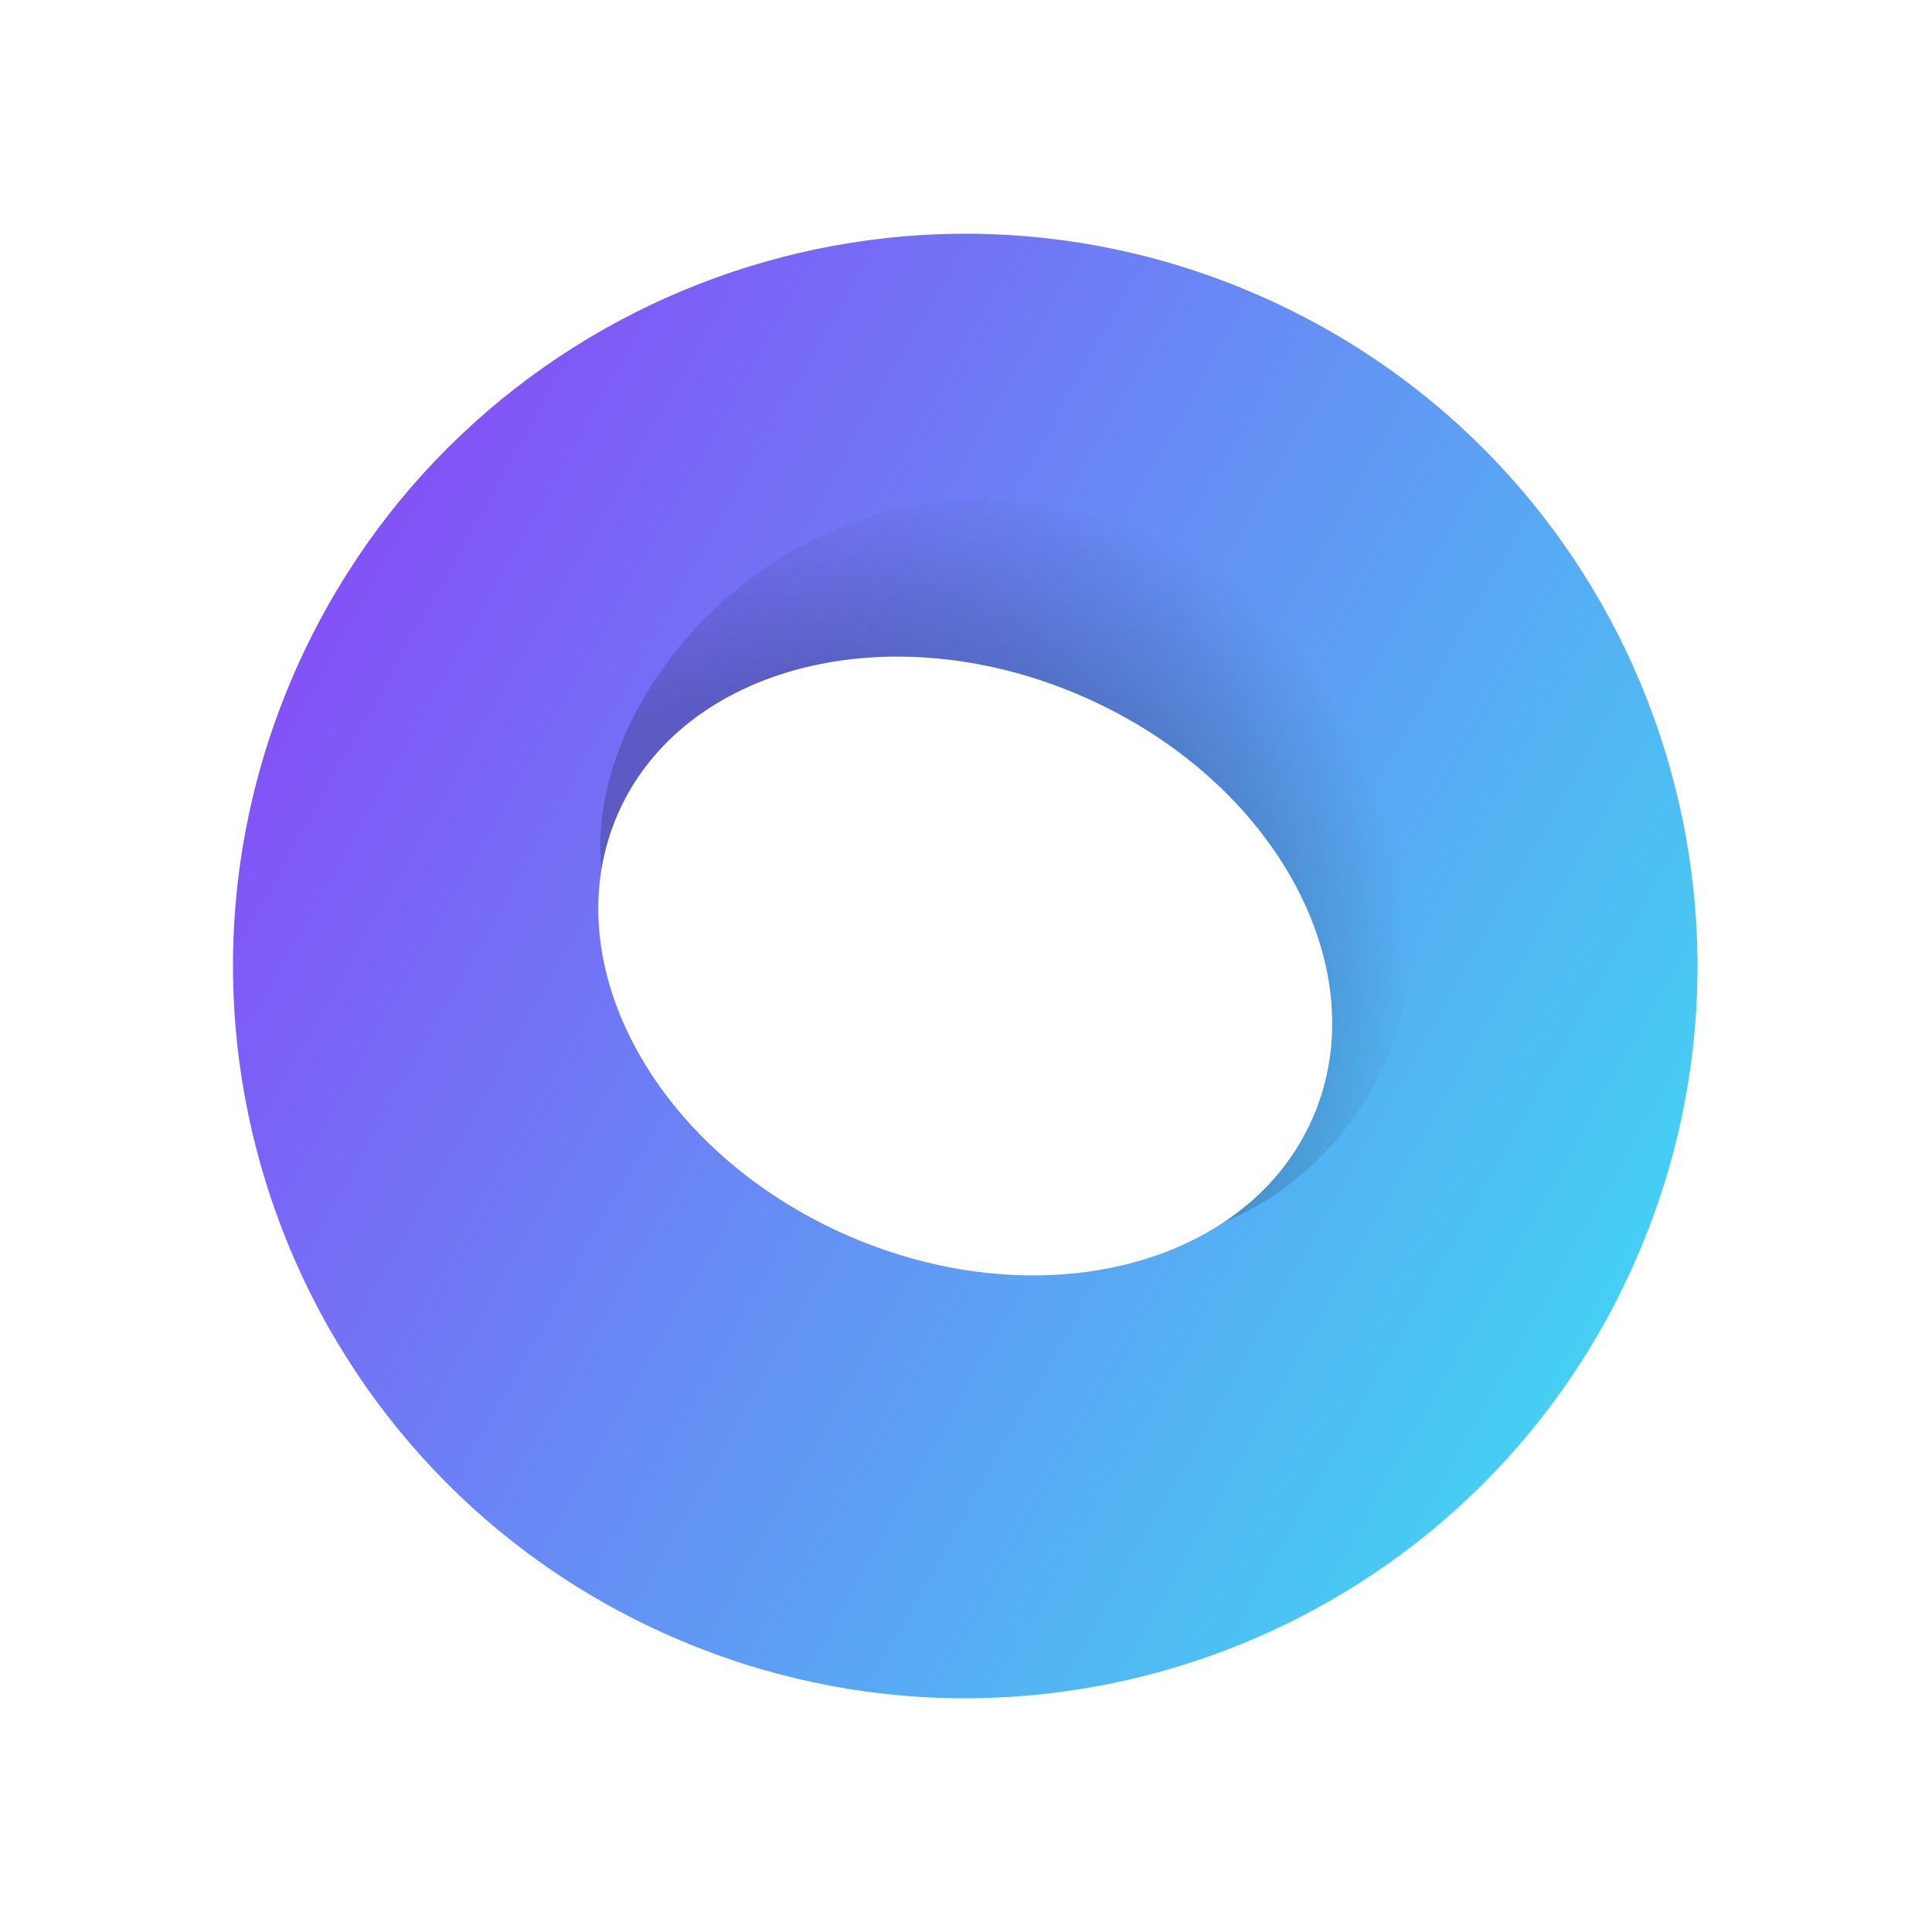 <svg width="312" height="312" viewBox="0 0 312 312" fill="none" xmlns="http://www.w3.org/2000/svg">
<path d="M47.584 108.562C21.385 168.37 48.633 238.096 108.441 264.295C168.248 290.494 237.974 263.246 264.173 203.438C290.372 143.63 263.124 73.904 203.316 47.706C143.508 21.507 73.783 48.754 47.584 108.562ZM136.824 199.498C109.577 187.562 93.464 162.548 97.138 140.352C97.644 137.279 98.532 134.28 99.781 131.427C110.304 107.404 143.95 98.931 174.933 112.503C205.915 126.074 222.499 156.551 211.976 180.574C208.923 187.542 203.939 193.207 197.611 197.393C182.159 207.658 158.819 209.133 136.824 199.498Z" fill="url(#paint0_linear_109_21)"/>
<path opacity="0.2" d="M228.288 146.601C228.876 184.044 201.393 195.9 197.611 197.393C203.939 193.207 208.923 187.542 211.976 180.573C222.499 156.551 205.915 126.074 174.933 112.502C143.95 98.931 110.305 107.404 99.781 131.427C98.532 134.28 97.644 137.278 97.138 140.352C94.082 112.794 125.504 75.596 167.183 81.219C189.086 84.174 227.556 100.074 228.288 146.601Z" fill="url(#paint1_radial_109_21)"/>
<defs>
<linearGradient id="paint0_linear_109_21" x1="15.459" y1="75.219" x2="294.484" y2="232.618" gradientUnits="userSpaceOnUse">
<stop stop-color="#8E3BF7"/>
<stop offset="1" stop-color="#3BE4F2"/>
</linearGradient>
<radialGradient id="paint1_radial_109_21" cx="0" cy="0" r="1" gradientUnits="userSpaceOnUse" gradientTransform="translate(117.646 194.116) rotate(-48.578) scale(156.547 113.922)">
<stop offset="0.621"/>
<stop offset="0.828" stop-opacity="0"/>
</radialGradient>
</defs>
</svg>
